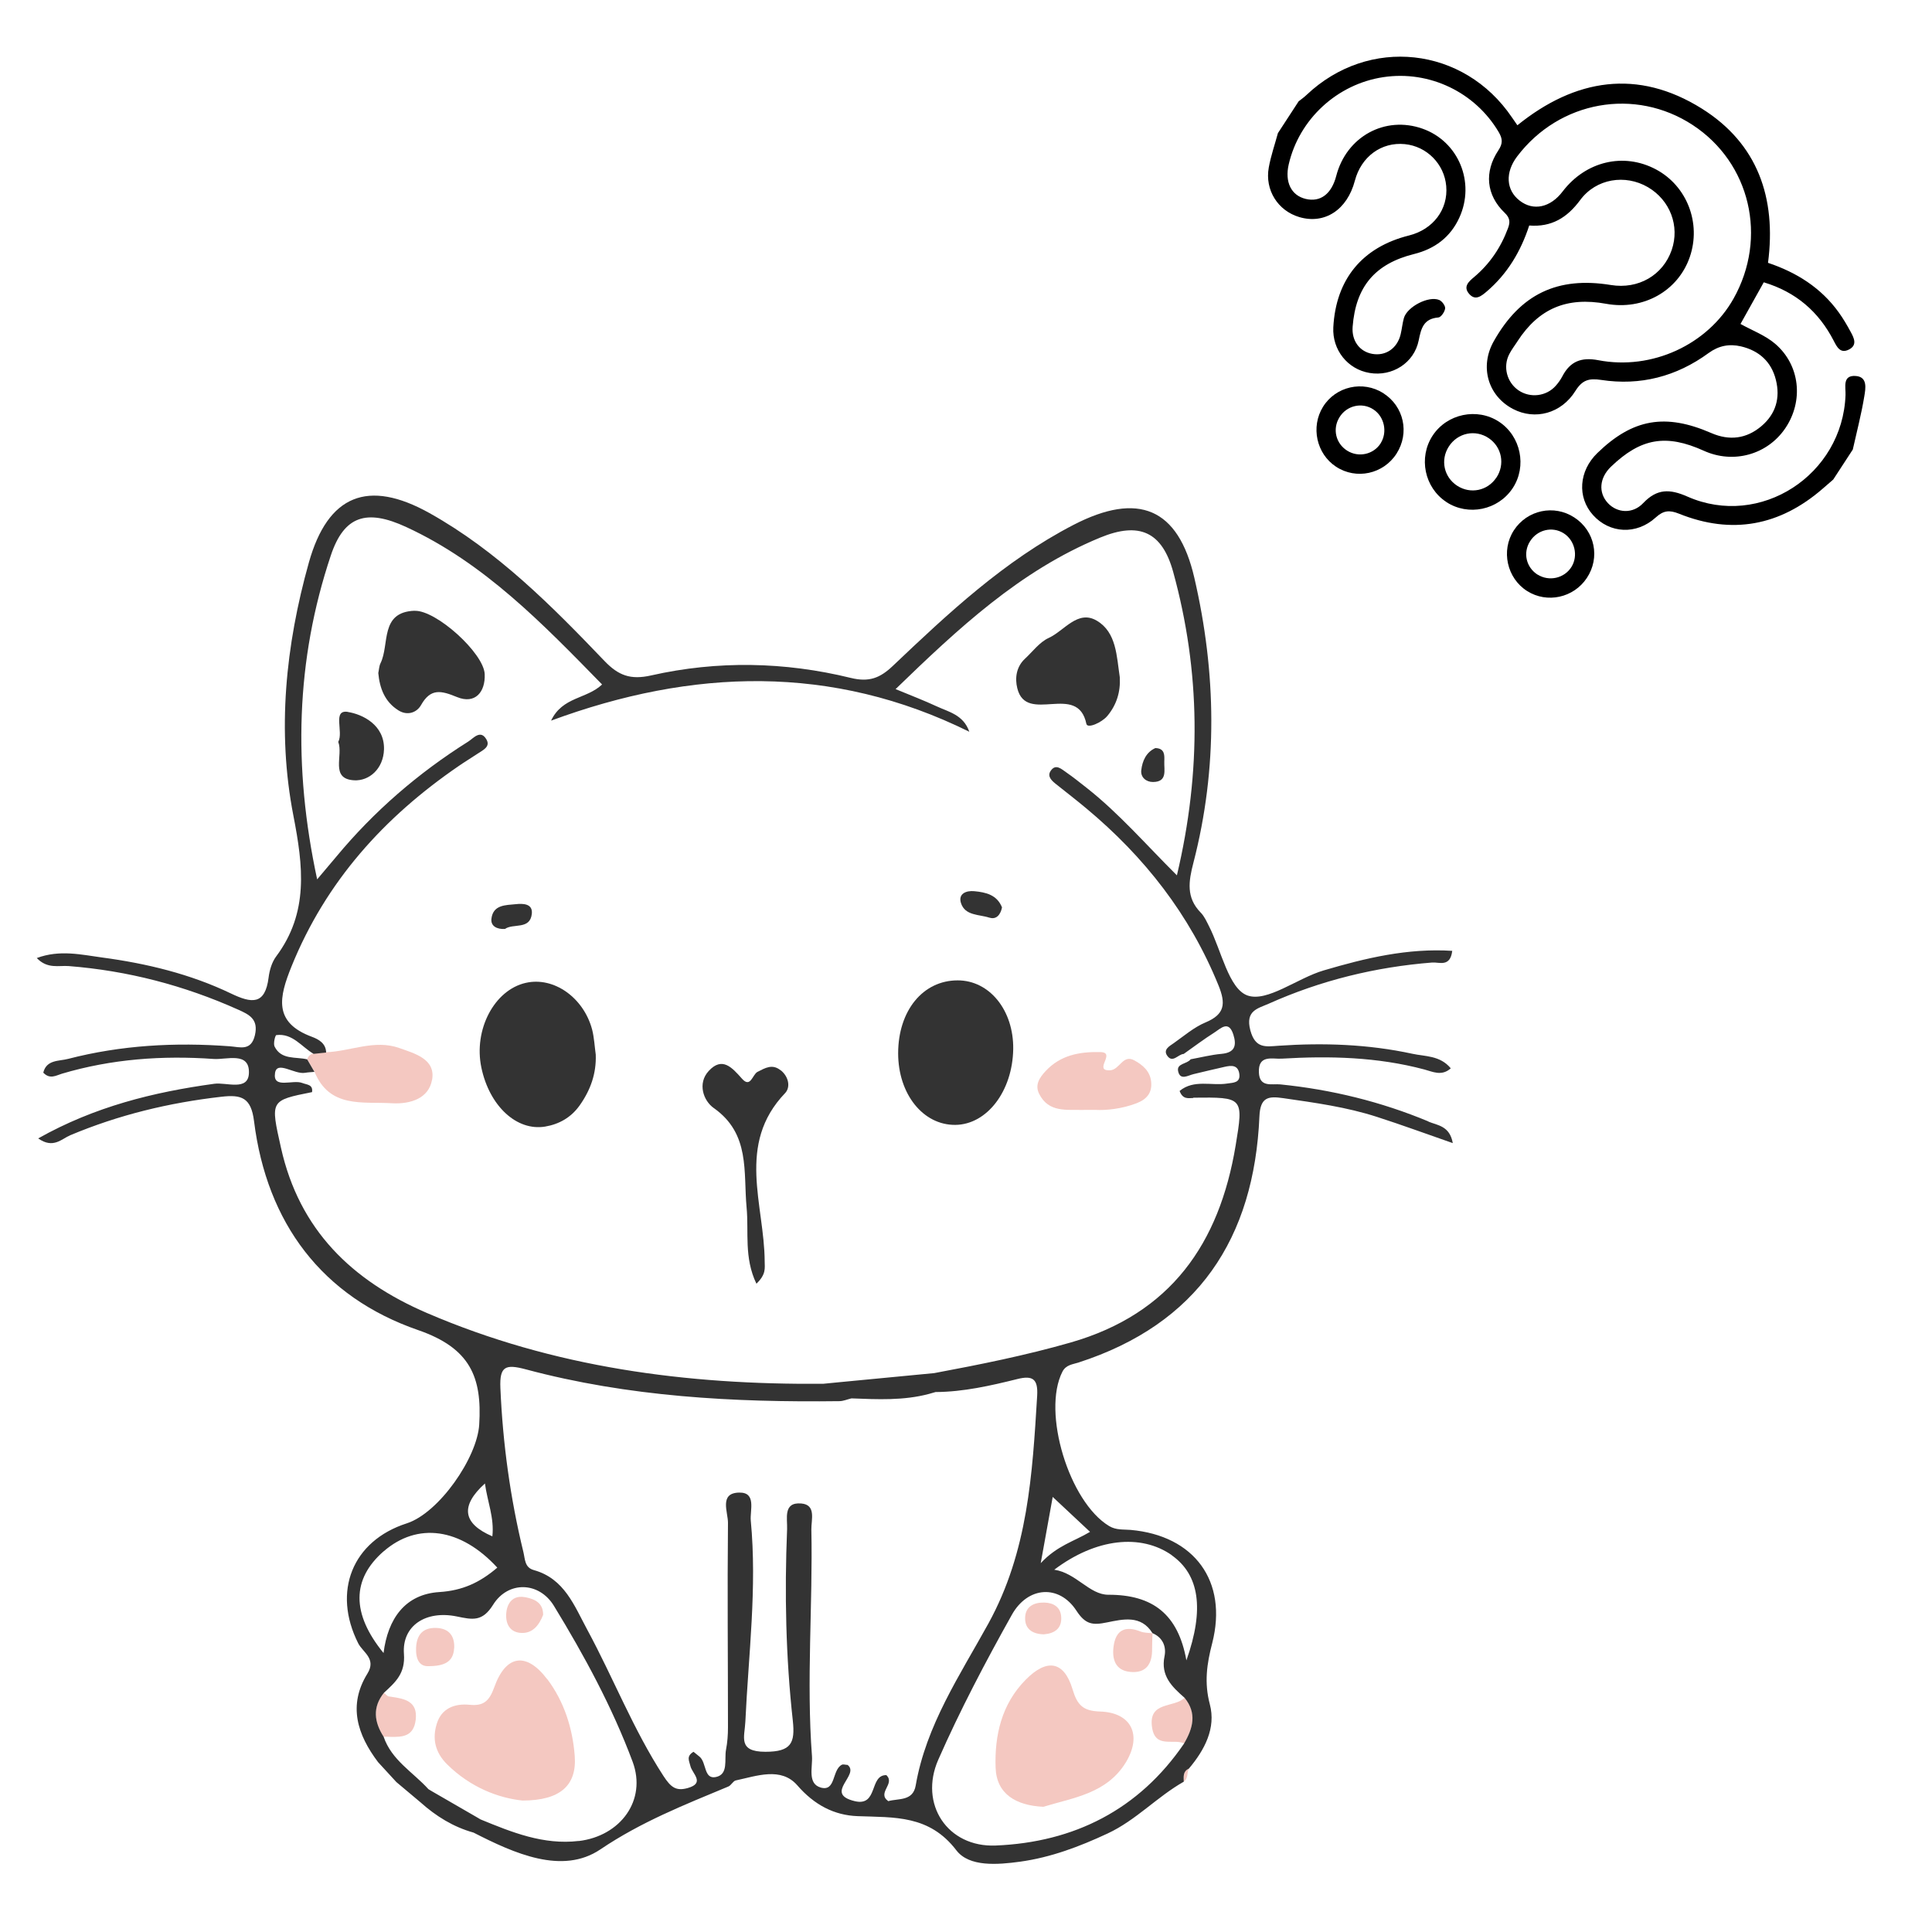 <?xml version="1.0" encoding="UTF-8"?>
<svg id="Layer_1" data-name="Layer 1" xmlns="http://www.w3.org/2000/svg" viewBox="0 0 250 250">
  <defs>
    <style>
      .cls-1, .cls-2, .cls-3, .cls-4 {
        stroke-width: 0px;
      }

      .cls-2 {
        fill: #f4c8c1;
      }

      .cls-3 {
        fill: #333;
      }

      .cls-4 {
        fill: #fff;
        opacity: 0;
      }
    </style>
  </defs>
  <rect class="cls-4" width="250" height="250"/>
  <g>
    <g>
      <path class="cls-2" d="m153.19,230.52c.61-.41.36-1.16.66-1.69-.79.34-.68,1.04-.66,1.69Z"/>
      <path class="cls-2" d="m55.91,139.75c.49-2.71-2.23-3.42-4.25-4.14-3.2-1.13-6.3.43-9.46.55-.55.06-1.08.11-1.62.17-.41.08-.69.32-.83.72.31.55.63,1.08.94,1.62,1.95,4.78,6.22,3.86,10.03,4.09,2.43.14,4.76-.65,5.18-3.01Z"/>
      <path class="cls-2" d="m50.61,219.56c-.1-.02-.19-.02-.28-.04-.23-.03-.43-.31-.65-.48-1.52,1.88-1.27,3.78-.05,5.69.3,0,.61,0,.92.02,1.51.03,2.97-.03,3.24-2.19.3-2.43-1.44-2.75-3.18-3Z"/>
      <path class="cls-2" d="m153.29,219.68c-1.32,1.37-4.75.39-4.21,3.87.42,2.74,2.76,1.39,4.15,2.05,1.15-1.96,1.69-3.92.06-5.91Z"/>
      <path class="cls-2" d="m140.22,143.62c.27,0,.55,0,1.57,0,1.31.07,3.32-.11,5.28-.86,1.33-.51,2.03-1.36,1.89-2.77-.13-1.37-1.08-2.18-2.18-2.78-1.5-.82-1.89,1.24-3.16,1.29-2.21.08.86-2.31-1.22-2.36-2.72-.06-5.16.38-7.1,2.46-.79.85-1.41,1.78-.84,2.93,1.23,2.49,3.6,2.03,5.75,2.1Z"/>
      <path class="cls-2" d="m142.35,221.47c-2.21-.07-2.95-.82-3.57-2.9-1.11-3.67-3.34-3.98-6.07-1.2-3.11,3.15-4.02,7.2-3.88,11.35.11,3.42,2.62,4.91,6.18,5.08,3.81-1.18,8.23-1.68,10.71-5.81,2.08-3.49.68-6.39-3.37-6.52Z"/>
      <path class="cls-2" d="m149.14,211.42v-.07h-.03c-.51-.07-1.05-.05-1.52-.23-1.97-.79-3.21-.21-3.49,1.91-.22,1.61.18,3.11,2.12,3.31,2.1.22,2.9-1.04,2.86-3,0-.65.03-1.28.05-1.93Z"/>
      <path class="cls-2" d="m149.15,211.33h0s0,.02,0,.02c0,0,.02,0,.03,0l-.02-.03Z"/>
      <path class="cls-2" d="m135.08,211.48c1.38-.11,2.33-.75,2.24-2.24-.07-1.28-.99-1.84-2.19-1.87-1.38-.03-2.47.54-2.48,2.01-.02,1.46,1.02,2.08,2.43,2.1Z"/>
      <path class="cls-2" d="m70.8,217.28c-2.67-3.53-5.33-3.19-6.84,1.04-.66,1.85-1.43,2.45-3.18,2.28-2-.2-3.66.49-4.26,2.45-.6,1.91-.24,3.7,1.35,5.27,3,2.96,6.6,4.34,9.74,4.67,4.86,0,7.05-1.94,6.76-5.78-.27-3.55-1.37-7.04-3.56-9.94Z"/>
      <path class="cls-2" d="m58.77,213.32c.1-1.65-.69-2.64-2.4-2.67-1.7-.02-2.46.94-2.53,2.59-.06,1.49.46,2.4,1.57,2.36,2.09,0,3.25-.55,3.35-2.29Z"/>
      <path class="cls-2" d="m67.42,211.3c1.53.09,2.35-1.04,2.86-2.33.02-1.57-1.11-2.05-2.24-2.28-.04,0-.09-.02-.13-.02-.96-.17-1.63.16-2.02.8-.21.34-.34.77-.38,1.25-.12,1.37.45,2.5,1.91,2.58Z"/>
    </g>
    <g>
      <path class="cls-3" d="m184.85,145.12c-6.14-2.56-12.55-4.13-19.18-4.8-1.1-.11-2.69.44-2.77-1.55-.1-2.33,1.75-1.71,2.93-1.78,6.22-.37,12.4-.22,18.48,1.4,1.04.27,2.24.92,3.42-.15-1.4-1.69-3.34-1.52-5-1.89-5.7-1.23-11.48-1.43-17.29-1.03-1.66.12-3.01.39-3.65-2.01-.67-2.56.99-2.81,2.4-3.44,6.73-3.01,13.79-4.74,21.14-5.32.89-.07,2.33.65,2.59-1.51-5.79-.37-11.24.94-16.63,2.53-3.42,1-7.32,4.16-9.88,3.24-2.42-.88-3.36-5.82-4.97-8.97-.31-.61-.6-1.28-1.08-1.76-1.89-1.95-1.56-4.02-.93-6.45,3.17-12.25,2.96-24.6.12-36.85-2.09-9.07-7.28-11.18-15.64-6.86-8.93,4.62-16.19,11.42-23.39,18.26-1.66,1.57-3.07,2.12-5.44,1.54-8.54-2.09-17.23-2.26-25.82-.32-2.66.6-4.23.02-6.04-1.87-6.86-7.17-13.87-14.23-22.65-19.14-7.94-4.43-13.14-2.36-15.6,6.39-3.02,10.76-4.14,21.78-2.01,32.74,1.27,6.54,2.02,12.56-2.23,18.25-.55.74-.85,1.76-.97,2.7-.45,3.62-2.2,3.37-4.89,2.08-5.26-2.52-10.9-3.88-16.66-4.65-2.68-.36-5.47-1.04-8.45.07,1.38,1.45,2.86.94,4.13,1.04,7.64.6,14.92,2.5,21.91,5.63,1.46.65,2.66,1.24,2.19,3.3-.49,2.13-1.96,1.54-3.24,1.45-7.07-.53-14.06-.15-20.94,1.63-1.18.31-2.79.08-3.21,1.78.86.91,1.66.36,2.4.14,6.43-1.91,13.01-2.38,19.65-1.91,1.65.12,4.65-.99,4.56,1.81-.07,2.4-2.91,1.18-4.48,1.4-7.89,1.08-15.49,2.96-22.79,7.07,1.95,1.38,3.03.06,4.15-.41,6.28-2.64,12.8-4.21,19.56-4.98,2.59-.3,3.84.1,4.22,3.15,1.65,13.2,8.81,22.75,21.25,27.05,6.72,2.33,8.27,6.07,7.89,12.22-.26,4.29-5.2,11.43-9.37,12.78-7.06,2.27-9.66,8.83-6.29,15.52.59,1.17,2.39,1.99,1.19,3.93-2.54,4.11-1.3,7.9,1.38,11.45.79.86,1.57,1.72,2.37,2.58,1.04.87,2.09,1.75,3.12,2.62,2.01,1.8,4.25,3.19,6.87,3.92,5.26,2.69,11.48,5.5,16.41,2.17,5.29-3.57,10.89-5.77,16.57-8.14.36-.16.6-.7.94-.78,2.73-.58,5.86-1.78,7.97.63,2.19,2.53,4.77,3.88,7.8,3.99,4.78.18,9.28-.17,12.79,4.43,1.66,2.16,5.32,1.86,8.25,1.46,3.97-.55,7.68-1.95,11.32-3.65,3.67-1.71,6.38-4.73,9.85-6.7-.02-.65-.12-1.35.66-1.69,2.04-2.42,3.53-5.24,2.71-8.33-.74-2.8-.39-5.22.31-7.91,2.05-8.02-2.32-13.92-10.56-14.65-.94-.08-1.86.05-2.78-.5-5.18-3.12-8.72-14.75-6.04-19.98.46-.89,1.33-.94,2.05-1.17,15.48-5,22.76-16.07,23.44-31.88.11-2.5,1.18-2.61,3.07-2.34,4.09.59,8.2,1.15,12.15,2.43,3.2,1.03,6.35,2.19,9.8,3.39-.39-2.24-1.99-2.3-3.15-2.78Zm-122.1,46.84c.31,2.31,1.23,4.46.96,6.84q-5.78-2.48-.96-6.84Zm-13.1,8.78c4.36-3.79,9.95-3.05,14.7,2.11-2.29,1.96-4.53,2.97-7.49,3.16-4.43.28-6.67,3.43-7.23,7.89-4.18-5.12-4.12-9.56.02-13.17Zm25.23,37.48c-4.55.54-8.64-1.12-12.7-2.79-.17-.1-.34-.2-.51-.3h0c-1.9-1.1-3.82-2.2-5.71-3.3h0c-.17-.11-.35-.21-.52-.31-2-2.21-4.77-3.75-5.8-6.79-1.22-1.9-1.47-3.81.05-5.69,1.47-1.36,2.77-2.48,2.58-5.03-.27-3.63,2.81-5.67,6.85-4.84,2.03.42,3.3.71,4.69-1.52,1.94-3.11,5.95-3,7.87.15,3.93,6.43,7.54,13.1,10.18,20.16,1.86,4.99-1.57,9.63-6.98,10.27Zm40.04-5.17c-1.47-1.07.97-2.23-.23-3.35-2.23-.03-1.03,4.09-4.08,3.37-4.1-.98.73-3.4-.93-4.69-.25,0-.55-.12-.75-.02-1.29.67-.75,3.5-2.72,2.95-1.76-.5-1.04-2.63-1.14-4.06-.74-9.78.12-19.57-.08-29.34-.02-1.26.65-3.2-1.31-3.36-2.38-.2-1.77,1.96-1.83,3.33-.34,8.27-.17,16.54.74,24.77.31,2.88-.19,4.03-3.54,4.03-3.62,0-2.69-1.91-2.6-3.91.4-8.66,1.53-17.31.7-26.01-.12-1.32.76-3.66-1.49-3.62-2.64.04-1.45,2.53-1.46,3.92-.09,8.82,0,17.64,0,26.46,0,.96-.07,1.94-.25,2.87-.25,1.28.36,3.22-1.33,3.56-1.56.31-1.18-1.87-2.09-2.63-.27-.23-.56-.45-.79-.64-.98.59-.55,1.18-.4,1.85.22.96,1.95,2.19-.34,2.84-1.52.43-2.19-.09-3.15-1.56-3.9-6-6.47-12.66-9.85-18.91-1.69-3.12-2.96-6.63-6.92-7.73-1.2-.33-1.13-1.41-1.35-2.32-1.7-6.98-2.67-14.05-2.98-21.24-.12-2.84.67-3.11,3.28-2.42,13.28,3.56,26.89,4.29,40.57,4.12.53,0,1.05-.24,1.58-.36,3.38.13,6.75.3,10.04-.58.28-.07.56-.15.84-.24,3.61-.02,7.11-.82,10.58-1.68,2.02-.51,2.69.02,2.57,2.14-.62,10.15-1.18,20.15-6.31,29.49-3.68,6.68-8.07,13.18-9.41,20.97-.36,2.05-2.21,1.64-3.56,2.02Zm38.31-7.45c-5.86,8.59-14.26,12.79-24.38,13.21-6.26.26-9.95-5.38-7.44-11.1,2.82-6.41,6.1-12.64,9.52-18.75,2.07-3.71,6.13-3.95,8.35-.55,1.18,1.81,2.1,1.91,3.96,1.53,2.05-.41,4.41-1.01,5.89,1.39h0c1.34.56,1.81,1.76,1.56,2.98-.53,2.55.97,3.96,2.59,5.38,1.63,1.99,1.09,3.95-.06,5.91Zm-1.61-24.35c3.56,2.51,4.26,6.94,1.9,13.6-1.07-5.96-4.34-8.5-10.1-8.49-2.45,0-4.16-2.82-7-3.24,5.39-4.07,11.2-4.69,15.21-1.88Zm-10.57-3.03c-2.08,1.25-4.21,1.74-6.38,4.05.61-3.4,1.03-5.71,1.55-8.57,1.78,1.66,3.19,2.98,4.83,4.52Zm13.36-56.18c6.47-.07,6.52-.07,5.48,6.19-2.1,12.67-8.39,21.77-21.35,25.49-5.82,1.67-11.72,2.85-17.65,3.96-4.03.38-8.07.77-12.11,1.16-.75.07-1.5.14-2.25.22-17.67.15-34.89-2.1-51.29-9.16-9.72-4.18-16.51-10.76-18.88-21.37-1.37-6.14-1.44-6.12,4.02-7.21.14-1-.65-.94-1.26-1.18-1.24-.49-3.86.83-3.53-1.3.25-1.64,2.52.23,3.9-.02.39-.07.8-.08,1.2-.12-.31-.54-.63-1.08-.94-1.62-1.49-.36-3.35.1-4.22-1.66-.19-.39.08-1.47.23-1.48,2.11-.26,3.25,1.51,4.82,2.43.54-.06,1.08-.11,1.62-.17-.02-1.2-.99-1.72-1.82-2.03-5.07-1.87-4.25-5.16-2.66-9.11,4.45-11,11.99-19.33,21.64-25.94.79-.55,1.62-1.04,2.42-1.58.66-.45,1.71-.88,1.18-1.83-.77-1.37-1.69-.18-2.37.25-6.47,4.07-12.18,9-17.07,14.89-.68.82-1.37,1.62-2.48,2.94-3.13-14.56-2.77-28.36,1.77-41.92,1.71-5.11,4.6-6.06,9.76-3.67,10.11,4.67,17.66,12.52,25.34,20.37-1.99,1.9-5.13,1.57-6.6,4.68,18.27-6.74,36.32-7.36,54.12,1.44-.77-2.21-2.67-2.56-4.25-3.3-1.59-.74-3.24-1.37-5.29-2.22,8.08-7.82,16.08-15.32,26.46-19.6,5.08-2.1,8.03-.75,9.46,4.44,3.54,12.86,3.67,25.81.48,39.26-4.02-4-7.49-8.02-11.65-11.3-.87-.68-1.72-1.37-2.63-2-.64-.43-1.41-1.23-2.08-.18-.44.7.18,1.25.75,1.7,1.29,1.03,2.6,2.04,3.87,3.1,7.54,6.28,13.41,13.77,17.13,22.94.95,2.35.82,3.72-1.68,4.77-1.49.62-2.79,1.75-4.14,2.7-.53.37-1.37.81-.83,1.6.71,1.03,1.42-.19,2.14-.22,1.32-.93,2.61-1.91,3.97-2.77.82-.52,1.85-1.65,2.46.28.45,1.43.17,2.33-1.55,2.48-1.33.12-2.65.46-3.98.7-.46.63-1.85.52-1.62,1.55.27,1.23,1.27.54,2,.37,1.34-.31,2.67-.65,4.01-.94.84-.19,1.71-.28,1.9.86.19,1.21-.73,1.18-1.56,1.3-2.02.32-4.31-.57-6.16.96.42,1.14,1.16.92,1.77.91Z"/>
      <path class="cls-3" d="m68.04,127.18c-4.08.92-6.78,6.06-5.75,10.97,1.04,4.95,4.55,8.24,8.25,7.63,1.83-.31,3.36-1.19,4.46-2.73,1.4-1.97,2.18-4.12,2.09-6.58-.15-1.08-.2-2.19-.47-3.25-1.11-4.16-4.98-6.86-8.57-6.04Z"/>
      <path class="cls-3" d="m123.92,126.86c-4.5,0-7.69,3.92-7.7,9.43,0,5.27,3.22,9.31,7.4,9.27,4.09-.04,7.4-4.36,7.49-9.8.07-5.02-3.06-8.91-7.2-8.9Z"/>
      <path class="cls-3" d="m140.58,93.67c.13.65,1.99-.16,2.72-1.04,1.19-1.43,1.71-3.11,1.6-5-.41-2.68-.41-5.8-2.97-7.31-2.47-1.47-4.21,1.31-6.23,2.23-1.18.54-2.07,1.76-3.07,2.69-1.13,1.05-1.32,2.52-.99,3.83,1.17,4.74,7.82-.85,8.94,4.61Z"/>
      <path class="cls-3" d="m53.64,79.03c-4.52.17-3.2,4.35-4.4,6.79-.18.36-.19.8-.29,1.27.18,1.95.83,3.73,2.62,4.84,1.1.69,2.33.33,2.91-.69,1.25-2.21,2.59-1.89,4.66-1.04,2.34.96,3.68-.65,3.58-2.97-.12-2.72-6.29-8.3-9.07-8.19Z"/>
      <path class="cls-3" d="m45.02,92.12c-2.05-.33-.54,2.57-1.25,3.88.68,1.76-1.11,4.79,2.05,4.97,1.94.11,3.79-1.47,3.87-4,.08-3.19-2.82-4.55-4.67-4.84Z"/>
      <path class="cls-3" d="m128.03,118.74c.91.3,1.45-.41,1.63-1.32-.65-1.64-2.11-1.96-3.59-2.1-1.03-.1-2.11.31-1.72,1.54.53,1.66,2.38,1.45,3.68,1.89Z"/>
      <path class="cls-3" d="m65.34,120.21c1.05-.77,3.26.15,3.48-1.98.13-1.32-1.16-1.33-2.09-1.23-1.31.13-2.93.07-3.14,1.89-.11.94.7,1.38,1.76,1.32Z"/>
      <path class="cls-3" d="m149.18,101.19c1.93,0,1.43-1.56,1.48-2.66.02-.75.11-1.7-1.16-1.73-1.19.54-1.68,1.66-1.82,2.86-.11.93.64,1.53,1.5,1.53Z"/>
      <path class="cls-3" d="m101.03,138.51c-1.08-.88-1.99-.33-3.01.19-.65.33-.89,2.14-2,.89-1.29-1.45-2.56-2.91-4.31-1.01-1.49,1.61-.69,3.86.65,4.8,4.74,3.34,3.82,8.24,4.25,12.88.3,3.14-.36,6.46,1.27,9.85,1.29-1.23,1.07-2.04,1.07-2.86-.03-7.37-3.72-15.16,2.65-21.81.7-.74.48-2.09-.56-2.94Z"/>
    </g>
  </g>
  <g>
    <path class="cls-1" d="m168.06,13.1c.34-.27.69-.51,1-.81,8.05-7.63,20.36-6.29,26.59,2.91.21.31.43.62.7,1.01,7.49-6.05,15.58-7.34,23.86-2.16,7.22,4.52,9.67,11.54,8.57,19.96,3.67,1.23,6.85,3.21,9.15,6.41.58.8,1.08,1.66,1.55,2.53.43.79.89,1.71-.23,2.28-1.1.56-1.54-.3-1.97-1.14-1.94-3.76-4.89-6.31-9.05-7.56-1.05,1.88-2.08,3.73-3.01,5.39,1.49.83,3.19,1.46,4.48,2.56,3.24,2.77,3.7,7.41,1.32,10.93-2.32,3.43-6.72,4.65-10.54,2.92-4.88-2.21-8.16-1.65-12.02,2.06-1.5,1.44-1.66,3.35-.4,4.71,1.2,1.29,3.21,1.44,4.57,0,1.78-1.87,3.42-1.86,5.73-.84,9.41,4.15,20.08-2.8,20.45-13.15.04-1.01-.43-2.57,1.3-2.46,1.6.1,1.29,1.65,1.13,2.63-.38,2.32-.98,4.6-1.49,6.89l-2.53,3.88c-.45.39-.91.79-1.36,1.18-5.55,4.82-11.76,5.99-18.6,3.24-1.25-.5-2.01-.42-3.01.49-2.5,2.28-5.97,2.08-8.12-.32-2.06-2.3-1.83-5.69.56-8.01,4.58-4.45,8.81-5.18,14.76-2.59,2.33,1.01,4.54.75,6.49-.91,1.86-1.58,2.44-3.65,1.86-5.97-.58-2.35-2.18-3.79-4.52-4.34-1.51-.35-2.87-.1-4.2.87-4.14,3.03-8.83,4.25-13.9,3.47-1.59-.24-2.44.02-3.32,1.42-1.83,2.94-5.23,3.82-8.06,2.35-3.27-1.7-4.36-5.49-2.51-8.77,3.44-6.1,8.24-8.41,15.16-7.28,3.55.58,6.74-1.26,7.87-4.54,1.06-3.09-.21-6.44-3.08-8.12-2.93-1.71-6.7-1.12-8.76,1.66-1.69,2.29-3.71,3.53-6.6,3.3-1.1,3.37-2.83,6.26-5.5,8.54-.71.6-1.47,1.23-2.27.31-.81-.93-.07-1.59.64-2.18,2.03-1.71,3.46-3.83,4.38-6.31.29-.77.29-1.32-.42-2-2.4-2.29-2.68-5.29-.82-8.09.59-.88.55-1.5.04-2.36-3.05-5.16-8.95-8-14.91-7.11-5.98.89-10.91,5.43-12.26,11.29-.53,2.29.32,4.02,2.2,4.47,1.9.45,3.34-.63,3.95-2.98,1.32-5.09,6.31-7.82,11.16-6.11,4.65,1.64,6.87,6.94,4.76,11.53-1.15,2.51-3.18,4.03-5.85,4.69-5.05,1.26-7.55,4.21-7.95,9.41-.14,1.8.88,3.21,2.54,3.51,1.74.31,3.23-.71,3.67-2.52.17-.7.23-1.42.42-2.1.4-1.46,3.2-2.93,4.58-2.35.36.15.8.75.76,1.09-.05.44-.53,1.14-.87,1.17-1.9.16-2.23,1.36-2.55,2.96-.59,2.94-3.44,4.71-6.35,4.22-2.85-.47-4.85-2.99-4.7-5.9.33-6.23,3.75-10.38,9.8-11.89,3.12-.78,5.08-3.38,4.81-6.4-.25-2.85-2.51-5.14-5.36-5.42-3.03-.3-5.64,1.62-6.46,4.73-.99,3.77-3.9,5.68-7.19,4.71-2.77-.82-4.48-3.5-3.95-6.42.27-1.5.78-2.96,1.18-4.44.9-1.39,1.8-2.77,2.71-4.16Zm28.3,31.07c-.36.55-.77,1.08-1.07,1.67-.84,1.64-.29,3.66,1.22,4.68,1.51,1.02,3.6.77,4.81-.61.33-.37.62-.78.85-1.22,1.01-1.93,2.45-2.5,4.65-2.08,6.95,1.34,14.15-2.02,17.5-7.97,4.44-7.9,2.17-17.57-5.28-22.46-7.46-4.89-17.25-3.15-22.72,4.06-1.57,2.07-1.45,4.35.32,5.72,1.77,1.38,3.98.91,5.57-1.19,2.99-3.91,7.9-5.07,12.07-2.85,4.02,2.14,5.88,6.96,4.38,11.33-1.52,4.42-6.03,6.94-10.83,6.06-5.07-.93-8.71.6-11.47,4.85Z"/>
    <path class="cls-1" d="m187.16,64.96c-2.84-1.86-3.64-5.75-1.78-8.59,1.86-2.84,5.77-3.65,8.59-1.8,2.83,1.86,3.64,5.77,1.77,8.6-1.88,2.84-5.75,3.65-8.59,1.79Zm6.47-3.15c1.14-1.71.71-3.95-.97-5.1-1.74-1.19-4.05-.71-5.19,1.08-1.11,1.73-.63,3.94,1.08,5.06,1.72,1.12,3.94.66,5.07-1.04Z"/>
    <path class="cls-1" d="m179,50.88c2.67,1.7,3.42,5.15,1.71,7.82-1.7,2.65-5.22,3.41-7.83,1.69-2.53-1.66-3.29-5.15-1.69-7.74,1.64-2.66,5.17-3.45,7.82-1.77Zm-.34,6.47c.9-1.43.48-3.43-.93-4.36-1.48-.99-3.49-.52-4.42,1.03-.91,1.5-.46,3.37,1.02,4.3,1.47.92,3.41.49,4.33-.96Z"/>
    <path class="cls-1" d="m203.73,66.97c2.65,1.74,3.36,5.19,1.6,7.83-1.71,2.56-5.14,3.31-7.72,1.68-2.62-1.66-3.41-5.24-1.72-7.85,1.71-2.64,5.21-3.39,7.84-1.66Zm-4.75,7.39c1.48.92,3.44.47,4.36-.99.91-1.45.44-3.46-1.01-4.37-1.47-.92-3.4-.46-4.34,1.04-.95,1.49-.51,3.39.99,4.33Z"/>
  </g>
</svg>